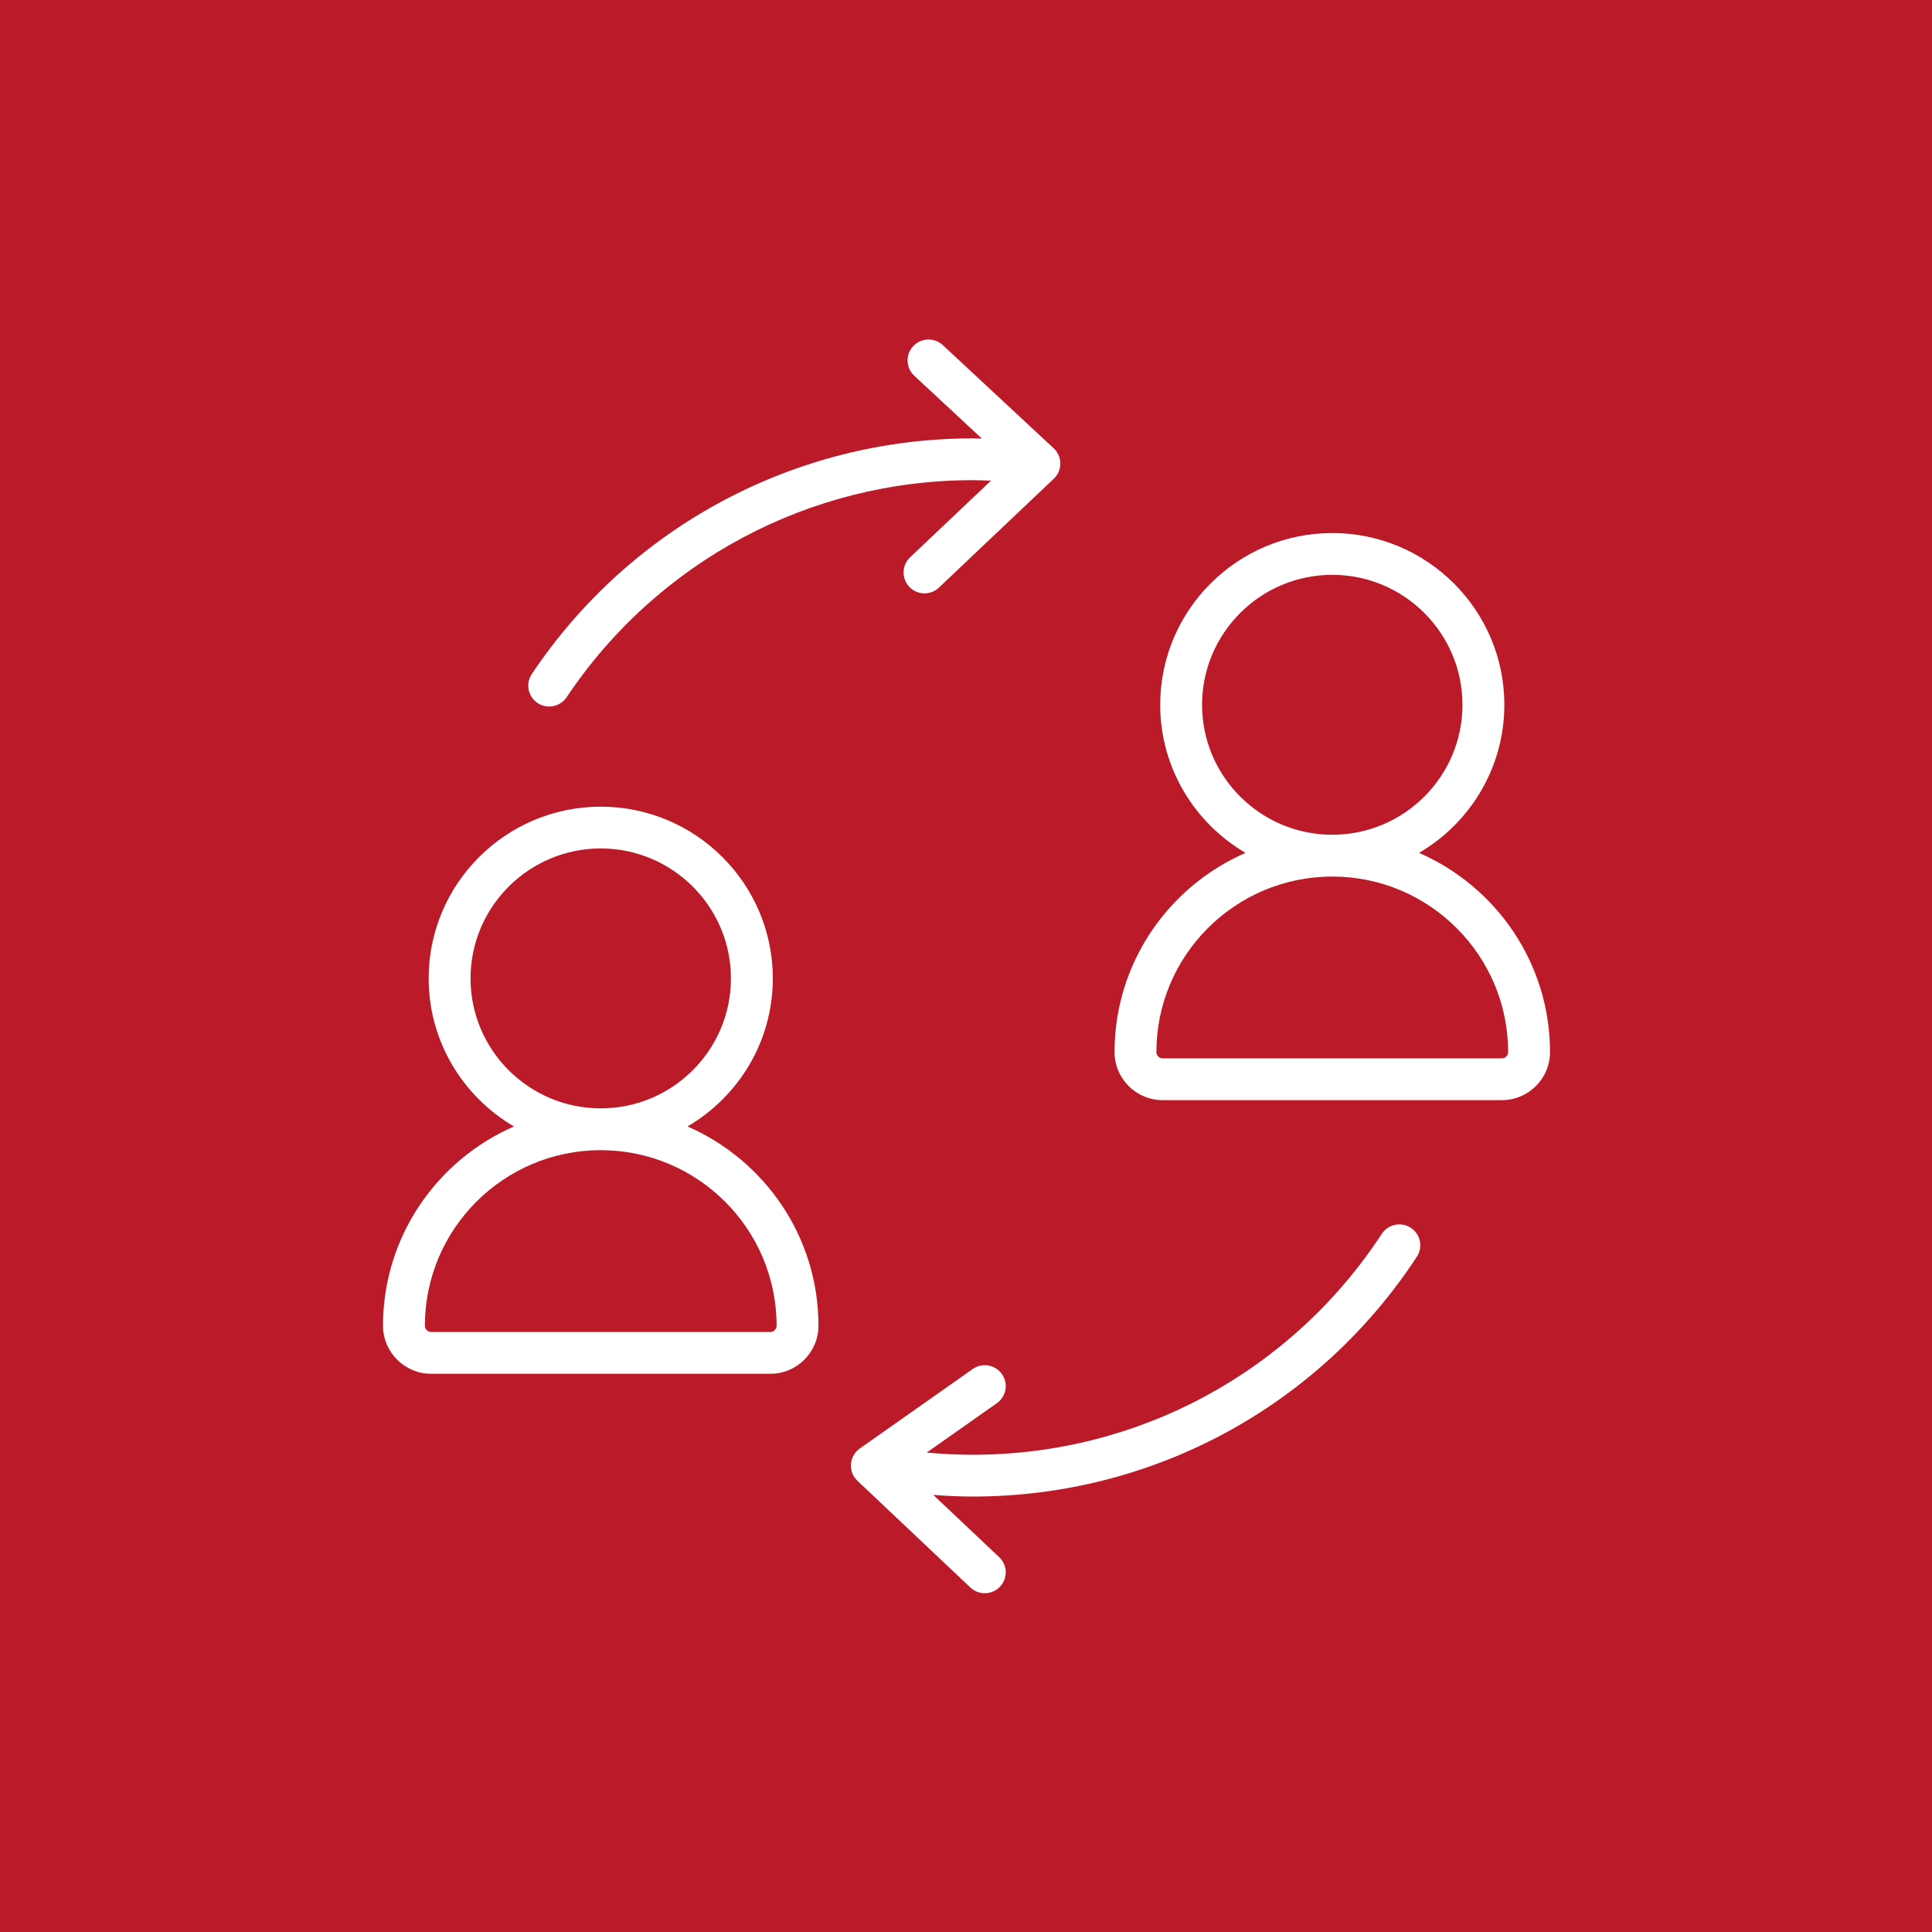 <svg xmlns="http://www.w3.org/2000/svg" xmlns:xlink="http://www.w3.org/1999/xlink" width="500" zoomAndPan="magnify" viewBox="0 0 375 375" height="500" preserveAspectRatio="xMidYMid meet" version="1.0"><defs><clipPath id="22d4cb5166"><path d="M 216 103 L 300.84 103 L 300.84 214 L 216 214 Z M 216 103 " clip-rule="nonzero"/></clipPath><clipPath id="d913c97e1f"><path d="M 74.34 156 L 159 156 L 159 267 L 74.34 267 Z M 74.34 156 " clip-rule="nonzero"/></clipPath><clipPath id="69baabc546"><path d="M 165 237 L 276 237 L 276 309.242 L 165 309.242 Z M 165 237 " clip-rule="nonzero"/></clipPath><clipPath id="ef091868c0"><path d="M 102 65.492 L 206 65.492 L 206 138 L 102 138 Z M 102 65.492 " clip-rule="nonzero"/></clipPath></defs><rect x="-37.5" width="450" fill="#ffffff" y="-37.5" height="450" fill-opacity="1"/><rect x="-37.5" width="450" fill="#bb1b29" y="-37.5" height="450" fill-opacity="1"/><g clip-path="url(#22d4cb5166)"><path fill="#ffffff" d="M 216.332 204.207 C 216.332 209.355 220.527 213.539 225.684 213.539 L 291.504 213.539 C 296.66 213.539 300.855 209.355 300.855 204.207 C 300.855 186.922 290.375 172.051 275.434 165.543 C 285.32 159.746 291.992 149.047 291.992 136.801 C 291.992 118.418 277.008 103.465 258.594 103.465 C 240.176 103.465 225.195 118.418 225.195 136.801 C 225.195 149.051 231.867 159.746 241.754 165.543 C 226.812 172.051 216.332 186.922 216.332 204.207 Z M 233.32 136.801 C 233.32 122.891 244.656 111.574 258.594 111.574 C 272.527 111.574 283.863 122.891 283.863 136.801 C 283.863 150.711 272.527 162.023 258.594 162.023 C 244.656 162.027 233.32 150.711 233.32 136.801 Z M 258.594 170.137 C 277.414 170.137 292.727 185.422 292.727 204.207 C 292.727 204.883 292.18 205.43 291.504 205.43 L 225.684 205.43 C 225.008 205.43 224.457 204.883 224.457 204.207 C 224.457 185.422 239.77 170.137 258.594 170.137 Z M 258.594 170.137 " fill-opacity="1" fill-rule="nonzero"/></g><g clip-path="url(#d913c97e1f)"><path fill="#ffffff" d="M 74.344 257.316 C 74.344 262.461 78.535 266.652 83.691 266.652 L 149.516 266.652 C 154.672 266.652 158.863 262.461 158.863 257.316 C 158.863 240.031 148.387 225.16 133.445 218.648 C 143.332 212.855 150.004 202.16 150.004 189.91 C 150.004 171.527 135.02 156.574 116.602 156.574 C 98.188 156.574 83.203 171.527 83.203 189.91 C 83.203 202.156 89.875 212.855 99.762 218.648 C 84.82 225.16 74.344 240.031 74.344 257.316 Z M 91.332 189.91 C 91.332 176 102.668 164.684 116.602 164.684 C 130.539 164.684 141.875 176 141.875 189.91 C 141.875 203.82 130.539 215.133 116.602 215.133 C 102.668 215.133 91.332 203.82 91.332 189.91 Z M 116.602 223.246 C 135.426 223.246 150.738 238.531 150.738 257.316 C 150.738 257.992 150.191 258.539 149.516 258.539 L 83.691 258.539 C 83.02 258.539 82.469 257.992 82.469 257.316 C 82.469 238.531 97.781 223.246 116.602 223.246 Z M 116.602 223.246 " fill-opacity="1" fill-rule="nonzero"/></g><g clip-path="url(#69baabc546)"><path fill="#ffffff" d="M 179.871 281.941 L 193.488 272.359 C 195.324 271.066 195.762 268.535 194.469 266.707 C 193.176 264.875 190.645 264.434 188.805 265.727 L 166.879 281.16 C 165.883 281.863 165.254 282.973 165.168 284.188 C 165.078 285.398 165.543 286.586 166.426 287.422 L 188.352 308.133 C 189.141 308.875 190.145 309.242 191.145 309.242 C 192.223 309.242 193.301 308.82 194.098 307.977 C 195.641 306.348 195.57 303.781 193.941 302.242 L 181.152 290.164 C 183.711 290.352 186.277 290.477 188.848 290.477 C 223.699 290.477 255.906 273.078 275.012 243.93 C 276.238 242.055 275.711 239.543 273.836 238.316 C 271.957 237.094 269.441 237.617 268.207 239.488 C 250.613 266.336 220.945 282.367 188.848 282.367 C 185.848 282.367 182.852 282.223 179.871 281.941 Z M 179.871 281.941 " fill-opacity="1" fill-rule="nonzero"/></g><g clip-path="url(#ef091868c0)"><path fill="#ffffff" d="M 103.219 130.832 C 101.973 132.695 102.477 135.211 104.344 136.457 C 105.035 136.918 105.82 137.137 106.598 137.137 C 107.91 137.137 109.195 136.504 109.98 135.336 C 127.625 108.949 157.109 93.199 188.848 93.199 C 190.012 93.199 191.176 93.258 192.344 93.301 L 176.648 108.172 C 175.02 109.715 174.953 112.281 176.5 113.906 C 177.297 114.746 178.371 115.168 179.445 115.168 C 180.449 115.168 181.457 114.801 182.242 114.055 L 204.543 92.918 C 205.359 92.148 205.816 91.078 205.809 89.961 C 205.805 88.84 205.336 87.773 204.52 87.012 L 182.996 66.988 C 181.352 65.461 178.781 65.551 177.254 67.191 C 175.723 68.828 175.812 71.395 177.453 72.922 L 190.586 85.137 C 190.004 85.129 189.426 85.09 188.848 85.09 C 154.391 85.09 122.379 102.188 103.219 130.832 Z M 103.219 130.832 " fill-opacity="1" fill-rule="nonzero"/></g></svg>